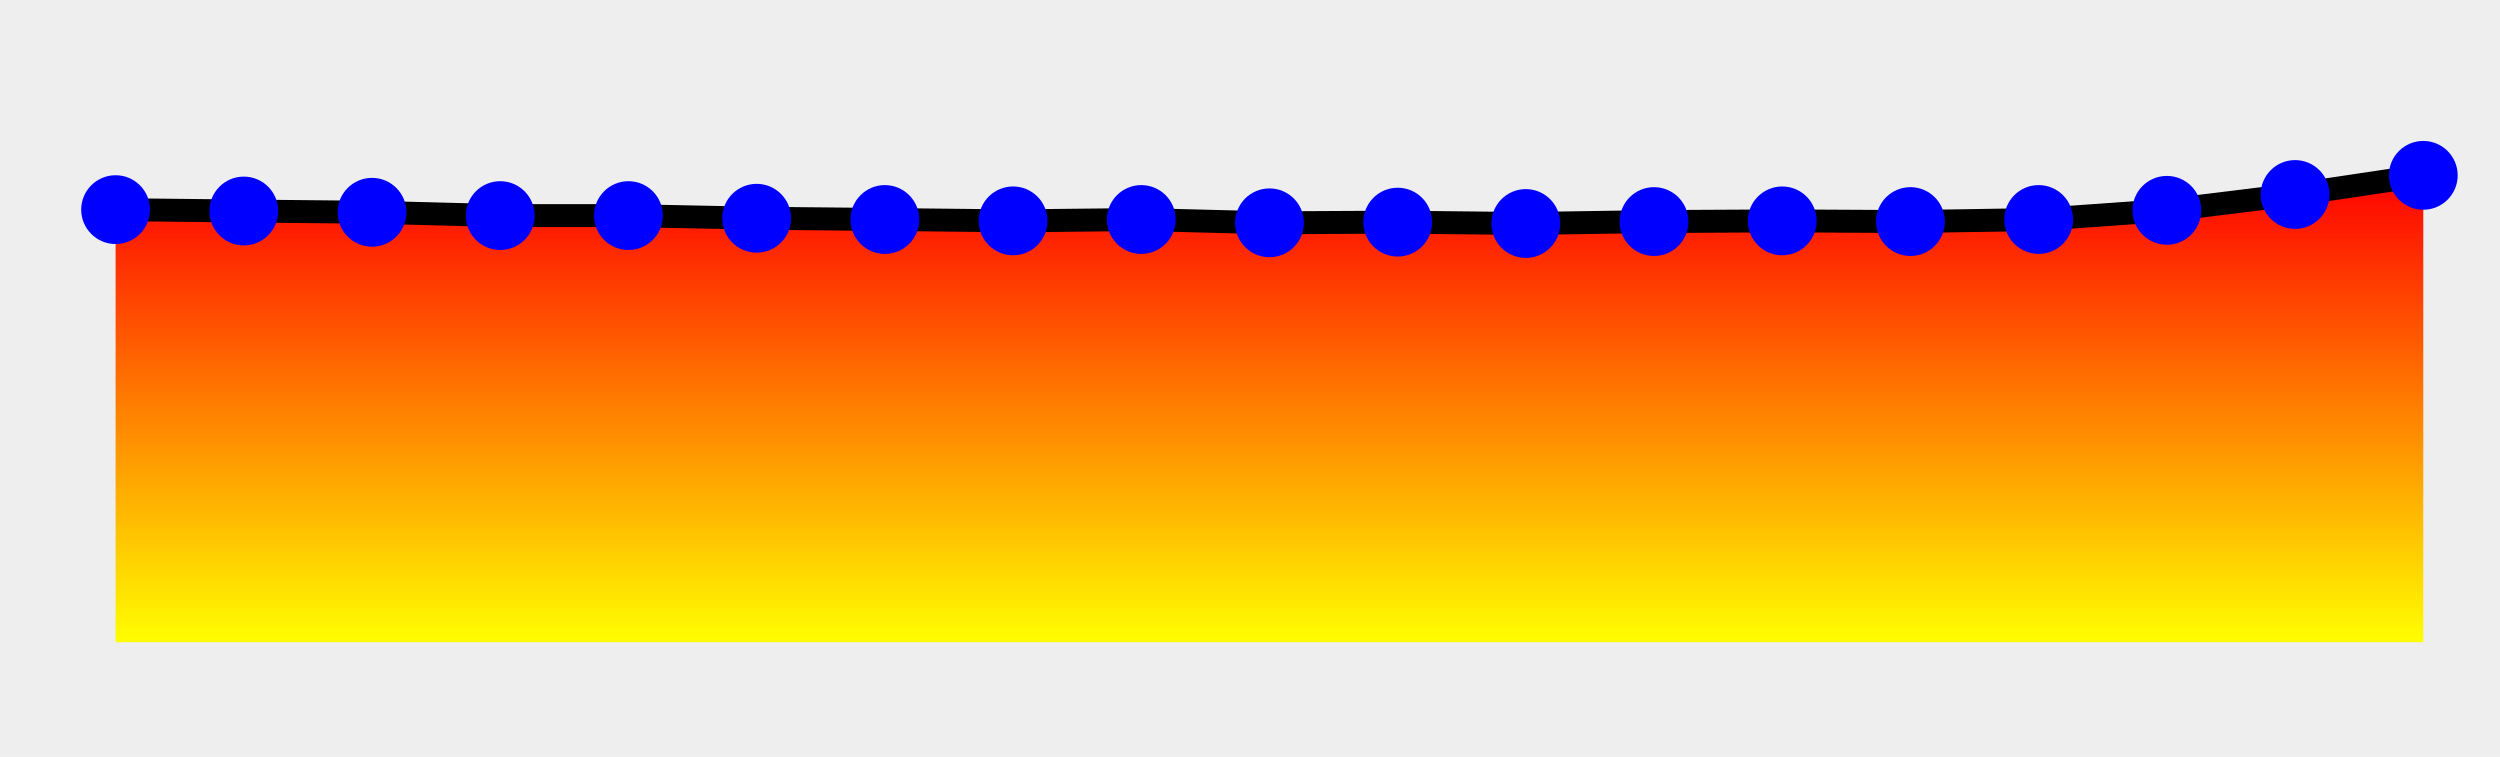 <?xml version="1.0" encoding="UTF-8" standalone="no"?><svg version="1.1" width="218" height="66" xmlns="http://www.w3.org/2000/svg" xmlns:xlink="http://www.w3.org/1999/xlink"><defs><clipPath id="e1d"><rect x="0" y="0" width="218" height="66"/></clipPath><linearGradient id="e1c" x1="0" x2="0" y1="0" y2="100%"><stop offset="0%" stop-color="red"/><stop offset="100%" stop-color="yellow"/></linearGradient><symbol><g id="e1e"><circle fill="blue" r="3" cursor="crosshair"/></g></symbol></defs><rect width="100%" height="100%" fill="#eee" stroke-width="0px"/><g clip-path="url(#e1d)"><path fill="url(#e1c)" d="M10.08 56L10.08 18.28 21.26 18.4 32.44 18.51 43.62 18.8 54.8 18.8 65.98 19.03 77.16 19.14 88.34 19.26 99.52 19.14 110.7 19.43 121.88 19.37 133.05 19.49 144.23 19.32 155.41 19.26 166.59 19.32 177.77 19.14 188.95 18.34 200.13 16.96 211.31 15.29L211.31 56z" stroke="none"/><path fill="none" stroke="#000" stroke-width="2px" d="M10.08 18.28L21.26 18.4 32.44 18.51 43.62 18.8 54.8 18.8 65.98 19.03 77.16 19.14 88.34 19.26 99.52 19.14 110.7 19.43 121.88 19.37 133.05 19.49 144.23 19.32 155.41 19.26 166.59 19.32 177.77 19.14 188.95 18.34 200.13 16.96 211.31 15.29"/></g><use x="10.08" y="18.28" id="e1g" xlink:href="#e1e"></use><use x="21.26" y="18.4" id="e1h" xlink:href="#e1e"></use><use x="32.44" y="18.51" id="e1i" xlink:href="#e1e"></use><use x="43.62" y="18.8" id="e1j" xlink:href="#e1e"></use><use x="54.8" y="18.8" id="e1k" xlink:href="#e1e"></use><use x="65.98" y="19.03" id="e1l" xlink:href="#e1e"></use><use x="77.16" y="19.14" id="e1m" xlink:href="#e1e"></use><use x="88.34" y="19.26" id="e1n" xlink:href="#e1e"></use><use x="99.52" y="19.14" id="e1o" xlink:href="#e1e"></use><use x="110.7" y="19.43" id="e1p" xlink:href="#e1e"></use><use x="121.88" y="19.37" id="e1q" xlink:href="#e1e"></use><use x="133.05" y="19.49" id="e1r" xlink:href="#e1e"></use><use x="144.23" y="19.32" id="e1s" xlink:href="#e1e"></use><use x="155.41" y="19.26" id="e1t" xlink:href="#e1e"></use><use x="166.59" y="19.32" id="e1u" xlink:href="#e1e"></use><use x="177.77" y="19.14" id="e1v" xlink:href="#e1e"></use><use x="188.95" y="18.34" id="e1w" xlink:href="#e1e"></use><use x="200.13" y="16.96" id="e1x" xlink:href="#e1e"></use><use x="211.31" y="15.29" id="e1y" xlink:href="#e1e"></use></svg>
